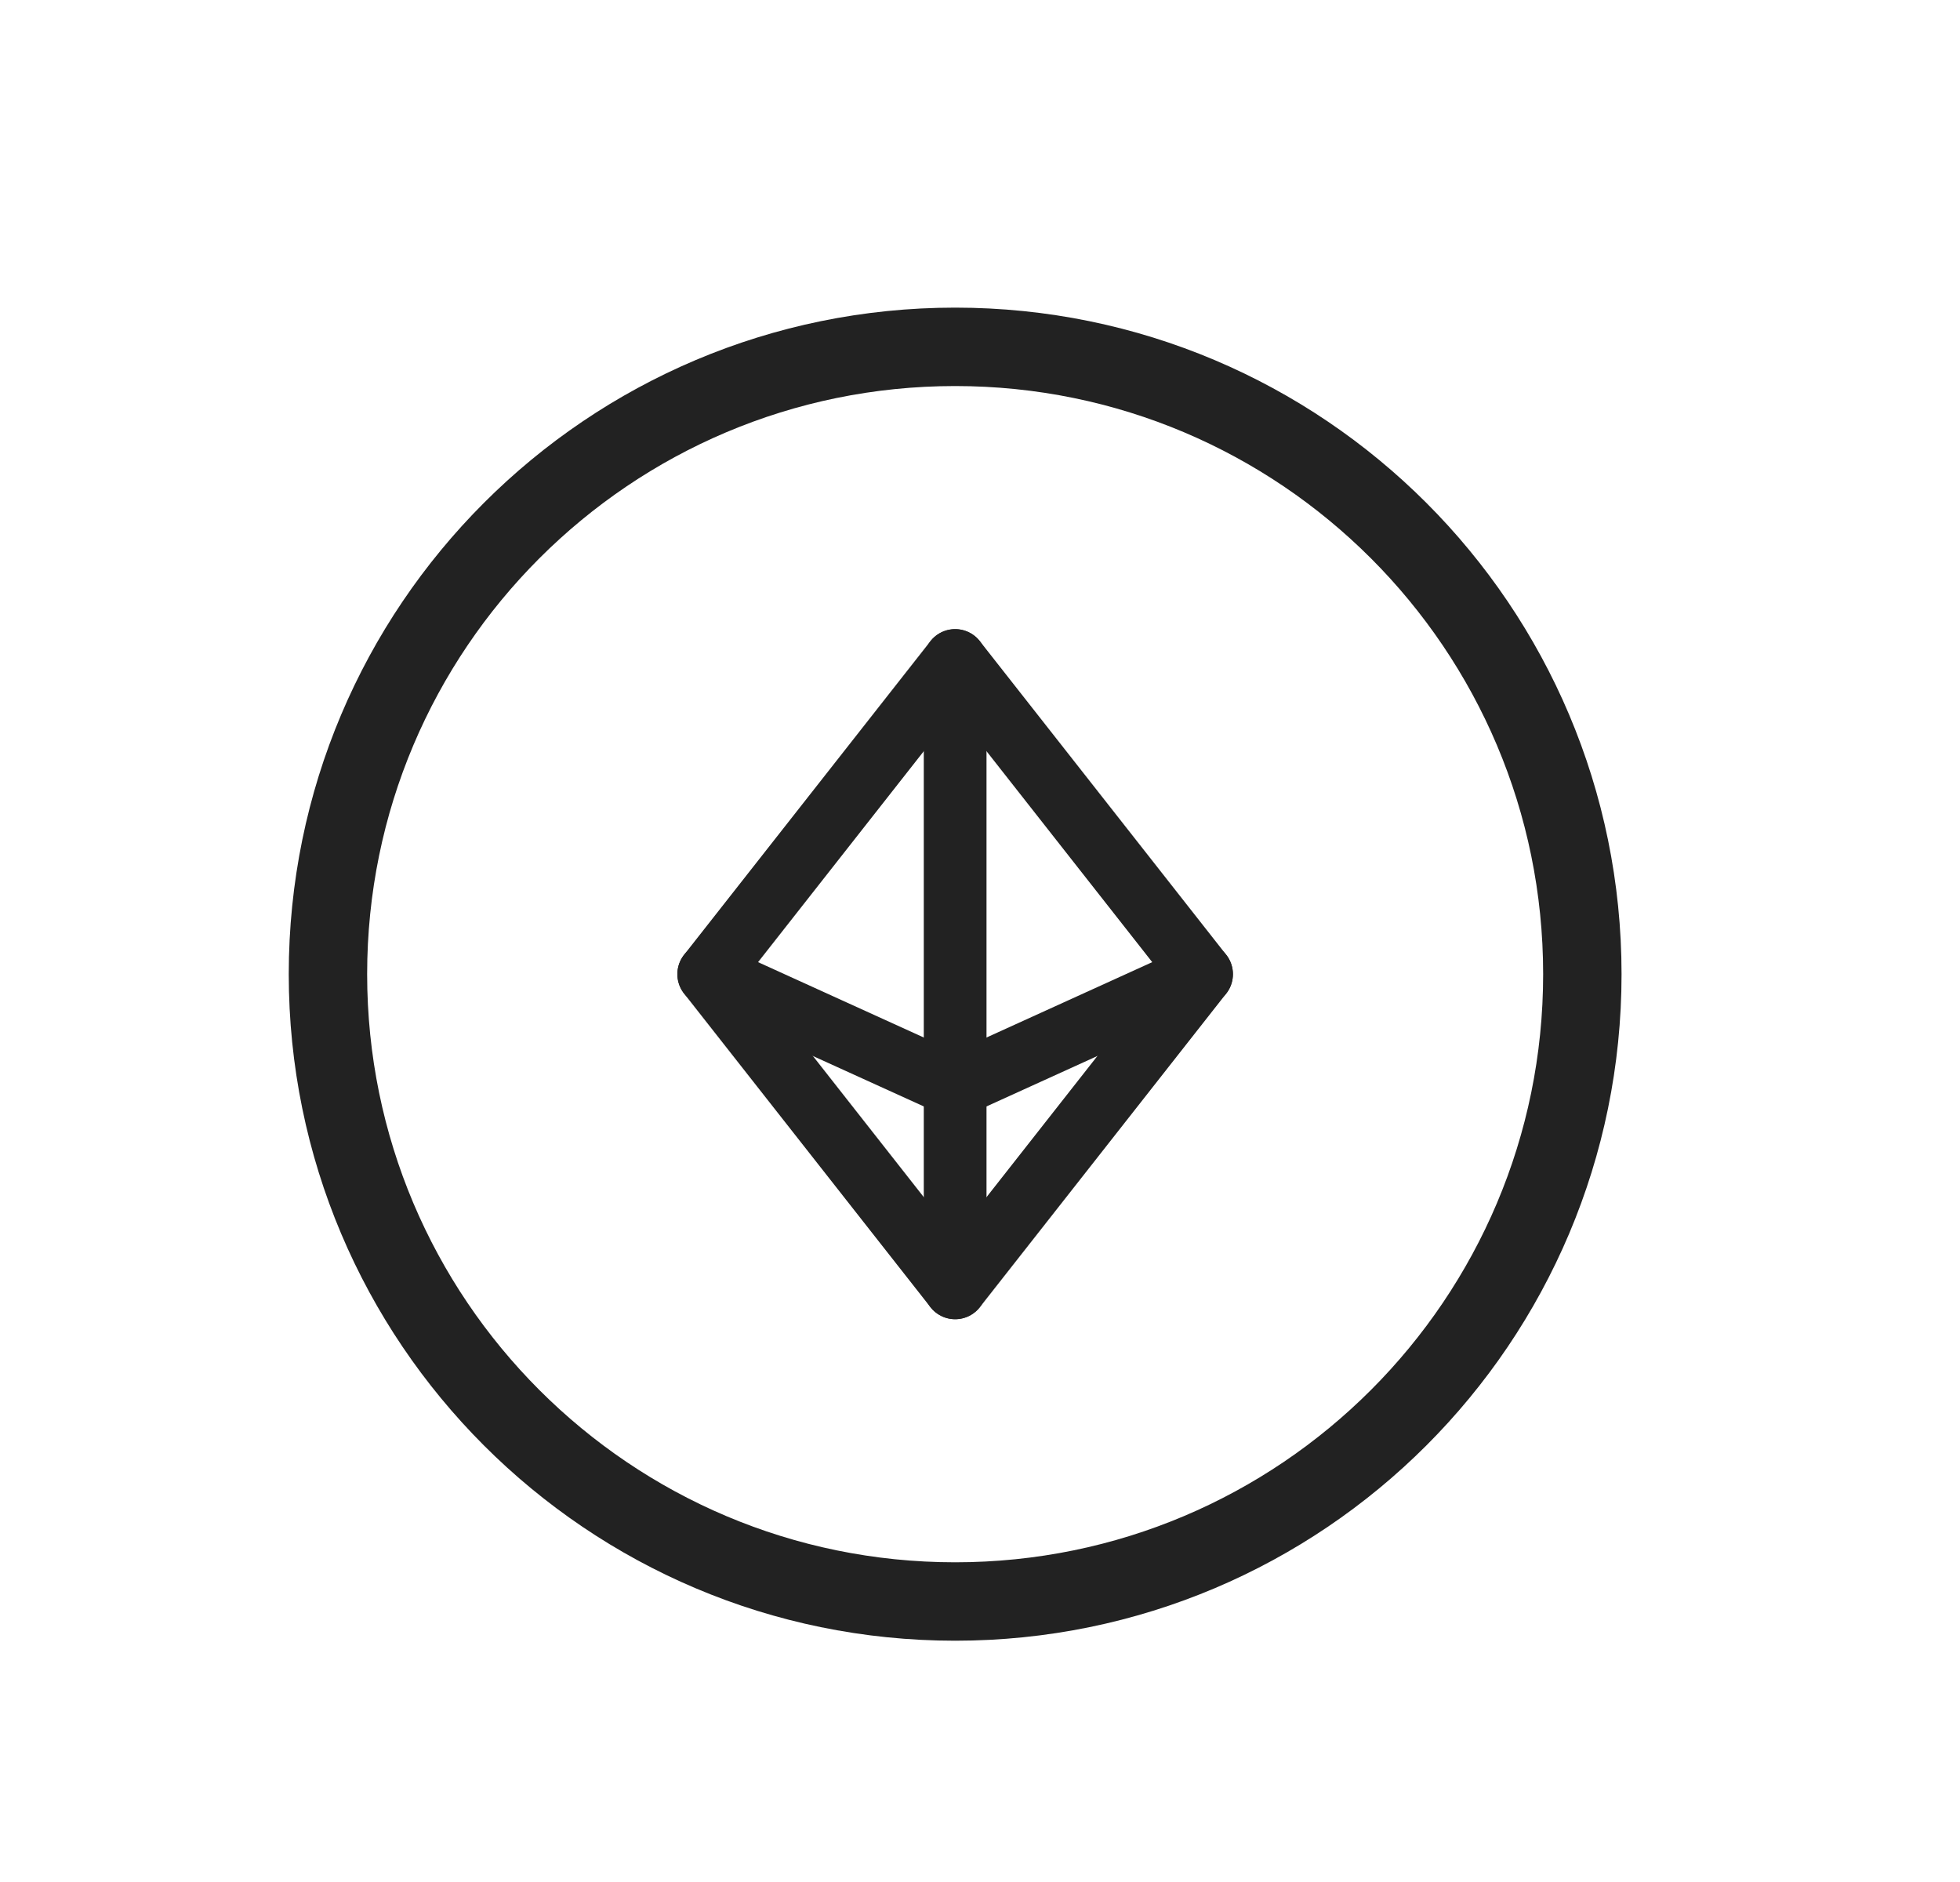 <svg width="25" height="24" viewBox="0 0 25 24" fill="none" xmlns="http://www.w3.org/2000/svg">
<path d="M12.183 20.423C16.601 20.423 20.183 16.841 20.183 12.423C20.183 8.005 16.601 4.423 12.183 4.423C7.765 4.423 4.183 8.005 4.183 12.423C4.183 16.841 7.765 20.423 12.183 20.423Z" stroke="#222222" stroke-miterlimit="10"/>
<path d="M12.183 8.423V16.423" stroke="#222222" stroke-width="0.8" stroke-linecap="round" stroke-linejoin="round"/>
<path d="M15.326 12.423L12.183 13.852L9.04 12.423" stroke="#222222" stroke-width="0.8" stroke-linecap="round" stroke-linejoin="round"/>
<path d="M12.183 8.423L15.326 12.423L12.183 16.423L9.04 12.423L12.183 8.423Z" stroke="#222222" stroke-width="0.8" stroke-linecap="round" stroke-linejoin="round"/>
</svg>
